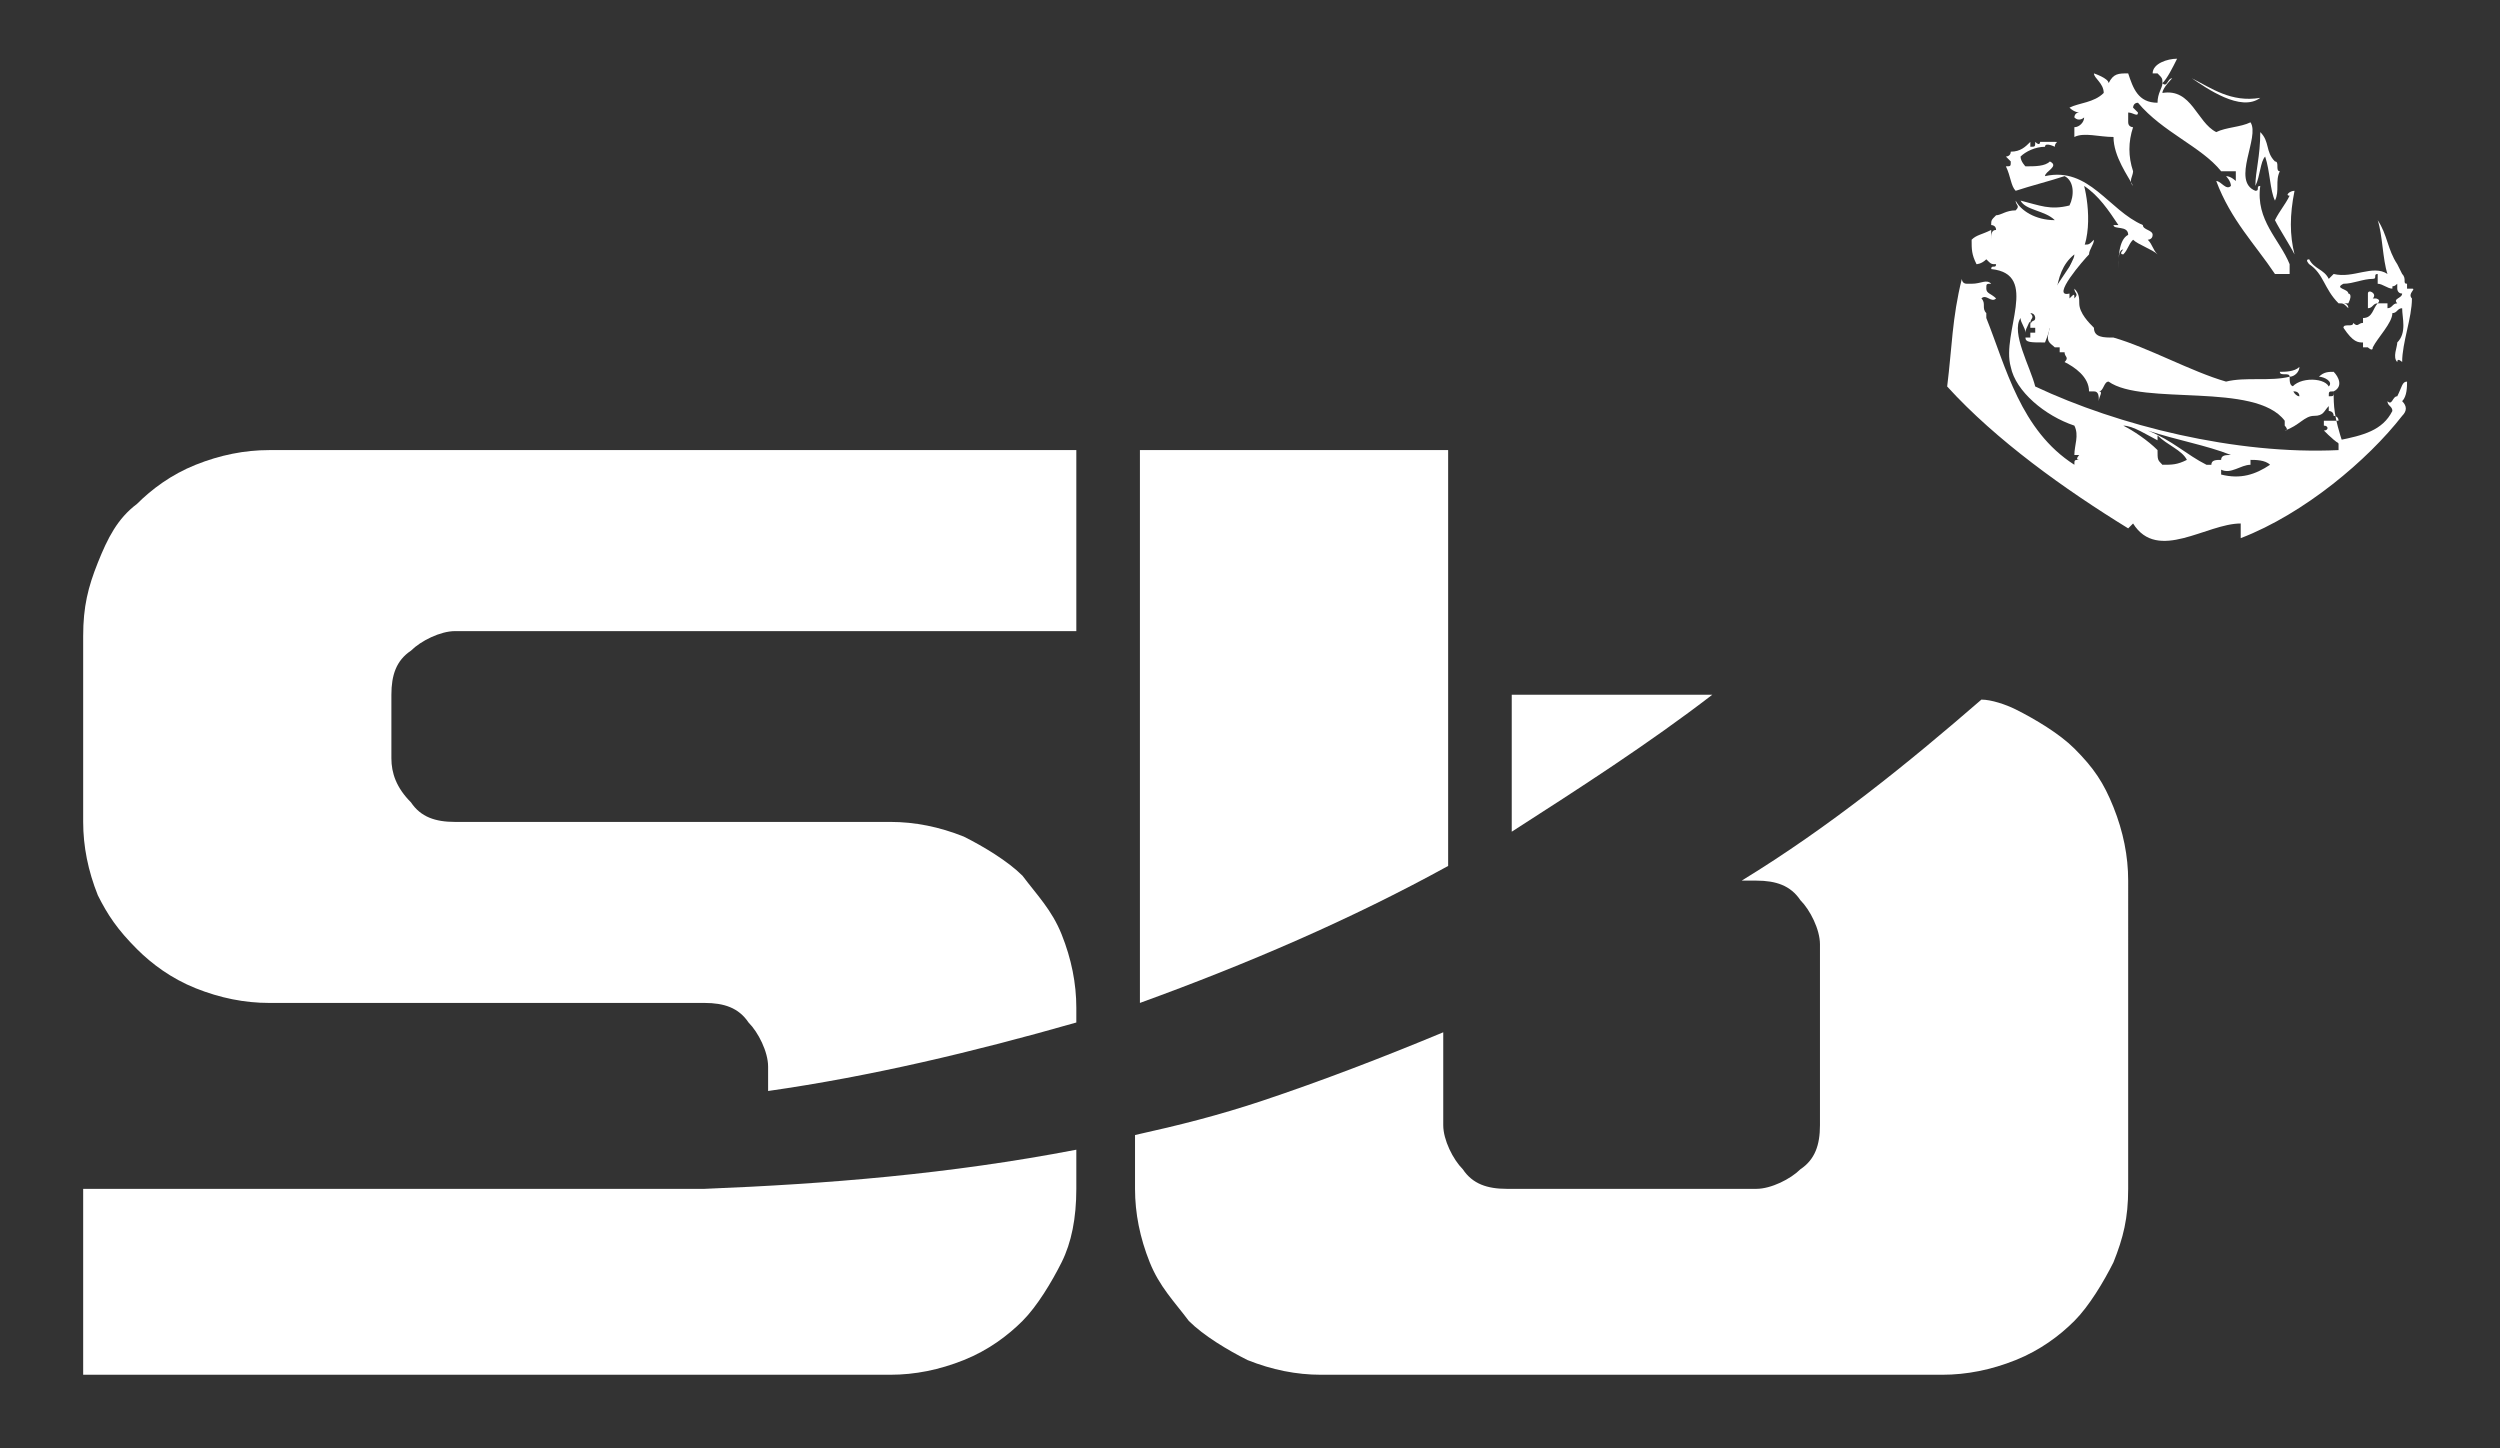<?xml version="1.0" encoding="utf-8"?>
<!-- Generator: Adobe Illustrator 22.0.1, SVG Export Plug-In . SVG Version: 6.00 Build 0)  -->
<svg version="1.1" id="Layer_1" xmlns="http://www.w3.org/2000/svg" xmlns:xlink="http://www.w3.org/1999/xlink" x="0px" y="0px"
	 viewBox="0 0 51.1 29.6" style="enable-background:new 0 0 51.1 29.6;" xml:space="preserve">
<rect x="0" y="0" width="51.1" height="29.6" fill="#333333" stroke="none"/>
<style type="text/css">
	.st0{enable-background:new    ;}
</style>
<g class="st0">
	<g>
		<g>
			<defs>
				<path id="SVGID_1_" d="M2.8,19.4C3.1,19.7,3.5,20,4,20.2c0.5,0.2,1,0.3,1.5,0.3h8.9c0.4,0,0.7,0.1,0.9,0.4
					c0.2,0.2,0.4,0.6,0.4,0.9v0.5c2.1-0.3,4.2-0.8,6.3-1.4v-0.3c0-0.5-0.1-1-0.3-1.5s-0.5-0.8-0.8-1.2c-0.3-0.3-0.8-0.6-1.2-0.8
					c-0.5-0.2-1-0.3-1.5-0.3H9.3c-0.4,0-0.7-0.1-0.9-0.4C8.1,16.1,8,15.8,8,15.5v-1.3c0-0.4,0.1-0.7,0.4-0.9
					c0.2-0.2,0.6-0.4,0.9-0.4h12.7V9.2H5.5c-0.5,0-1,0.1-1.5,0.3c-0.5,0.2-0.9,0.5-1.2,0.8C2.4,10.6,2.2,11,2,11.5
					c-0.2,0.5-0.3,0.9-0.3,1.5v3.8c0,0.5,0.1,1,0.3,1.5C2.2,18.7,2.4,19,2.8,19.4z"/>
			</defs>
			<use xlink:href="#SVGID_1_"  style="overflow:visible;fill:#FFFFFF;"/>
			<clipPath id="SVGID_2_">
				<use xlink:href="#SVGID_1_"  style="overflow:visible;"/>
			</clipPath>
		</g>
		<g>
			<defs>
				<path id="SVGID_3_" d="M14.4,24.3C14.4,24.3,14.4,24.3,14.4,24.3H1.7v3.8h16.5c0.5,0,1-0.1,1.5-0.3c0.5-0.2,0.9-0.5,1.2-0.8
					c0.3-0.3,0.6-0.8,0.8-1.2s0.3-0.9,0.3-1.5v-0.8C19.4,24,16.9,24.2,14.4,24.3z"/>
			</defs>
			<use xlink:href="#SVGID_3_"  style="overflow:visible;fill:#FFFFFF;"/>
			<clipPath id="SVGID_4_">
				<use xlink:href="#SVGID_3_"  style="overflow:visible;"/>
			</clipPath>
		</g>
		<g>
			<defs>
				<path id="SVGID_5_" d="M42.4,15.3c-0.3-0.3-0.8-0.6-1.2-0.8c-0.2-0.1-0.5-0.2-0.7-0.2c-1.5,1.3-3.1,2.6-4.9,3.7h0.3
					c0.4,0,0.7,0.1,0.9,0.4c0.2,0.2,0.4,0.6,0.4,0.9V23c0,0.4-0.1,0.7-0.4,0.9c-0.2,0.2-0.6,0.4-0.9,0.4h-5.1
					c-0.4,0-0.7-0.1-0.9-0.4c-0.2-0.2-0.4-0.6-0.4-0.9v-1.9c-1.2,0.5-2.5,1-3.7,1.4c-0.9,0.3-1.7,0.5-2.6,0.7v1.1
					c0,0.5,0.1,1,0.3,1.5s0.5,0.8,0.8,1.2c0.3,0.3,0.8,0.6,1.2,0.8c0.5,0.2,1,0.3,1.5,0.3h12.7c0.5,0,1-0.1,1.5-0.3
					c0.5-0.2,0.9-0.5,1.2-0.8c0.3-0.3,0.6-0.8,0.8-1.2c0.2-0.5,0.3-0.9,0.3-1.5V18c0-0.5-0.1-1-0.3-1.5C43,16,42.8,15.7,42.4,15.3z"
					/>
			</defs>
			<use xlink:href="#SVGID_5_"  style="overflow:visible;fill:#FFFFFF;"/>
			<clipPath id="SVGID_6_">
				<use xlink:href="#SVGID_5_"  style="overflow:visible;"/>
			</clipPath>
		</g>
		<g>
			<defs>
				<path id="SVGID_7_" d="M35,14.2h-4.1V17C32.3,16.1,33.7,15.2,35,14.2z"/>
			</defs>
			<use xlink:href="#SVGID_7_"  style="overflow:visible;fill:#FFFFFF;"/>
			<clipPath id="SVGID_8_">
				<use xlink:href="#SVGID_7_"  style="overflow:visible;"/>
			</clipPath>
		</g>
		<g>
			<defs>
				<path id="SVGID_9_" d="M29.6,17.7V9.2h-6.3v11.3C25.5,19.7,27.6,18.8,29.6,17.7z"/>
			</defs>
			<use xlink:href="#SVGID_9_"  style="overflow:visible;fill:#FFFFFF;"/>
			<clipPath id="SVGID_10_">
				<use xlink:href="#SVGID_9_"  style="overflow:visible;"/>
			</clipPath>
		</g>
		<g>
			<defs>
				<path id="SVGID_11_" d="M44.2,1.7c0.1-0.1,0.2-0.3,0.3-0.5C44.3,1.2,44,1.3,44,1.5c0.1,0,0.1,0,0.1,0
					C44.2,1.6,44.2,1.6,44.2,1.7C44.2,1.7,44.2,1.6,44.2,1.7z"/>
			</defs>
			<use xlink:href="#SVGID_11_"  style="overflow:visible;fill:#FFFFFF;"/>
			<clipPath id="SVGID_12_">
				<use xlink:href="#SVGID_11_"  style="overflow:visible;"/>
			</clipPath>
		</g>
		<g>
			<defs>
				<path id="SVGID_13_" d="M46.2,2c-0.6,0.1-1-0.2-1.4-0.4C45.1,1.8,45.8,2.3,46.2,2z"/>
			</defs>
			<use xlink:href="#SVGID_13_"  style="overflow:visible;fill:#FFFFFF;"/>
			<clipPath id="SVGID_14_">
				<use xlink:href="#SVGID_13_"  style="overflow:visible;"/>
			</clipPath>
		</g>
		<g>
			<defs>
				<path id="SVGID_15_" d="M46.8,4c-0.1,0.2-0.2,0.3-0.3,0.5c0.1,0.2,0.3,0.5,0.4,0.7c-0.1-0.4-0.1-0.8,0-1.3
					C46.8,3.9,46.7,4,46.8,4C46.7,4,46.7,4,46.8,4z"/>
			</defs>
			<use xlink:href="#SVGID_15_"  style="overflow:visible;fill:#FFFFFF;"/>
			<clipPath id="SVGID_16_">
				<use xlink:href="#SVGID_15_"  style="overflow:visible;"/>
			</clipPath>
		</g>
		<g>
			<defs>
				<path id="SVGID_17_" d="M42.5,2.3c-0.1,0-0.1,0.1-0.1,0.1c0.1,0.1,0.2,0,0.2,0c0,0.1-0.1,0.2-0.2,0.2c0,0.1,0,0.1,0,0.2
					c0.2-0.1,0.5,0,0.8,0c0,0.4,0.3,0.8,0.4,1c-0.1-0.1,0-0.2,0-0.3c0,0,0,0.1,0,0.1c0-0.1,0-0.1,0-0.1c-0.1-0.3-0.1-0.6,0-0.9
					c0,0-0.1,0-0.1-0.1c0,0,0-0.2,0-0.2c0.1,0,0.2,0.1,0.2,0c0,0-0.1-0.1-0.1-0.1c0,0,0-0.1,0.1-0.1C44.2,2.7,45,3,45.4,3.5
					c0.1,0,0.2,0,0.3,0c0,0.1,0,0.2,0,0.2c0,0-0.1-0.1-0.2-0.1c0,0,0.1,0.1,0.1,0.2c-0.1,0.1-0.2-0.1-0.3-0.1
					c0.3,0.8,0.8,1.3,1.2,1.9c0.1,0,0.2,0,0.3,0c0-0.1,0-0.2,0-0.3c0,0,0,0.1,0,0.1c-0.2-0.5-0.7-0.9-0.6-1.6c-0.1,0,0,0.1-0.1,0.1
					c-0.5-0.2,0.1-1.1-0.1-1.4c-0.2,0.1-0.5,0.1-0.7,0.2c-0.4-0.2-0.5-0.9-1.1-0.8c0-0.1,0.2-0.3,0.2-0.3c-0.1,0-0.1,0.2-0.2,0.1
					c0,0.1-0.1,0.2-0.1,0.4c-0.4,0-0.5-0.3-0.6-0.6c-0.2,0-0.3,0-0.4,0.2c0-0.1-0.3-0.2-0.3-0.2C42.8,1.6,43,1.7,43,1.9
					c-0.2,0.2-0.5,0.2-0.7,0.3C42.4,2.3,42.5,2.3,42.5,2.3z"/>
			</defs>
			<use xlink:href="#SVGID_17_"  style="overflow:visible;fill:#FFFFFF;"/>
			<clipPath id="SVGID_18_">
				<use xlink:href="#SVGID_17_"  style="overflow:visible;"/>
			</clipPath>
		</g>
		<g>
			<defs>
				<path id="SVGID_19_" d="M46.1,3.8c0.1-0.2,0.1-0.5,0.2-0.6c0.1,0.3,0.1,0.7,0.2,0.9c0.1-0.2,0-0.4,0.1-0.6c-0.1,0,0-0.2-0.1-0.2
					c0,0,0,0,0,0c-0.2-0.2-0.1-0.4-0.3-0.6C46.2,3.2,46.1,3.5,46.1,3.8z"/>
			</defs>
			<use xlink:href="#SVGID_19_"  style="overflow:visible;fill:#FFFFFF;"/>
			<clipPath id="SVGID_20_">
				<use xlink:href="#SVGID_19_"  style="overflow:visible;"/>
			</clipPath>
		</g>
		<g>
			<defs>
				<path id="SVGID_21_" d="M46.4,9.5C46.4,9.5,46.5,9.5,46.4,9.5c-0.3,0.2-0.6,0.3-1,0.2c0,0,0.1,0,0,0c0,0,0-0.1,0-0.1
					c0.2,0.1,0.4-0.1,0.6-0.1c0,0,0,0,0-0.1C46.1,9.4,46.3,9.4,46.4,9.5L46.4,9.5z M45.4,9.4c-0.1,0-0.2,0-0.2,0.1c0,0,0,0,0,0
					c0,0-0.1,0-0.1,0c0,0,0,0,0,0c0,0,0,0,0,0c0,0,0,0,0,0h0c-0.4-0.2-0.7-0.5-1.2-0.7c0.6,0.2,1.2,0.3,1.7,0.5
					C45.5,9.3,45.4,9.3,45.4,9.4C45.3,9.3,45.4,9.4,45.4,9.4z M44.2,9.5C44.2,9.5,44.3,9.5,44.2,9.5C44.3,9.5,44.2,9.5,44.2,9.5
					c-0.1-0.1-0.1-0.1-0.1-0.3c-0.2-0.2-0.5-0.4-0.7-0.5c0.2,0,0.5,0.2,0.7,0.3c0,0,0,0,0-0.1c0.2,0.2,0.5,0.3,0.6,0.5
					C44.5,9.5,44.4,9.5,44.2,9.5z M49,8.1c-0.1,0-0.1,0.2-0.2,0.1c0,0.1,0.1,0.1,0.1,0.2c-0.2,0.4-0.6,0.5-1.1,0.6c0,0,0,0.1,0,0.2
					c-2.1,0.1-4.5-0.5-6.2-1.3c-0.1-0.4-0.5-1.1-0.3-1.4c0,0.1,0.1,0.2,0.1,0.3c0-0.1,0.1-0.2,0.1-0.3c-0.1,0,0,0.1,0,0.1
					c0-0.1,0.1-0.1,0-0.2c0.1,0,0.1,0.1,0.1,0.1c0,0.1-0.1,0-0.1,0.2c0.1,0,0-0.1,0-0.1c0,0,0,0.1,0,0.1c0,0,0,0,0.1,0
					c0,0.1,0,0,0,0.1c0,0-0.1,0-0.1,0c0,0.1,0,0.1,0,0.1c0,0-0.1,0-0.1,0C41.4,7,41.5,7,41.8,7c0.3-0.7,0.1-1.4,0.6-1.8
					c0,0.1-0.1,0.2-0.1,0.3c0.5-0.4,0.4-1.3,0.3-1.7c0.3,0.2,0.5,0.5,0.7,0.8c0,0-0.1,0-0.1,0c0,0.1,0.3,0,0.3,0.2
					c-0.2,0.1-0.2,0.5-0.2,0.7c0-0.2,0-0.4,0.1-0.4c0,0-0.1,0.1,0,0.1c0.1-0.1,0.1-0.2,0.2-0.3c0.1,0.1,0.4,0.2,0.5,0.3
					C44,5.1,44,5,43.9,4.9c0,0,0.1,0,0.1-0.1c0-0.1-0.2-0.1-0.2-0.2c0,0,0.1,0,0,0c-0.7-0.3-1.1-1.2-2-1c0-0.1,0.3-0.2,0.1-0.3
					c-0.1,0.1-0.3,0.1-0.5,0.1c0,0-0.1-0.1-0.1-0.2C41.4,3.1,41.6,3,41.8,3C41.8,2.9,42,3,42,3c0-0.1,0.1-0.1,0-0.1
					c-0.1,0-0.2,0-0.3,0c0,0,0,0.1-0.1,0c0,0.1,0,0.1-0.1,0.1c0,0,0-0.1,0-0.1c-0.1,0.1-0.2,0.2-0.4,0.2c0,0.1-0.1,0.1-0.1,0.1
					c0,0,0.1,0.1,0.1,0.1c0,0.1,0,0.1-0.1,0.1c0.1,0.2,0.1,0.4,0.2,0.5c0.3-0.1,0.7-0.2,1-0.3c0.2,0.1,0.2,0.4,0.1,0.6
					c-0.4,0.1-0.6,0-1-0.1c0.1,0.2,0.5,0.2,0.7,0.4c-0.4,0-0.7-0.2-0.8-0.4c0,0.1,0.1,0.1,0,0.2c-0.2,0-0.3,0.1-0.4,0.1
					c-0.1,0.1-0.1,0.1-0.1,0.2c0,0,0.1,0,0.1,0.1c-0.1,0-0.1,0.1-0.1,0.2c0-0.1,0-0.1,0-0.2c-0.2,0.1-0.3,0.1-0.4,0.2
					c0,0.2,0,0.3,0.1,0.5c0,0,0.1,0,0.2-0.1c0.1,0.1,0.1,0.1,0.2,0.1c0,0.1-0.1,0-0.1,0.1c1,0.1,0.2,1.3,0.4,2
					c0.1,0.5,0.7,1,1.3,1.2c0.1,0.2,0,0.4,0,0.6c0,0,0,0,0.1,0c0,0-0.1,0.1,0,0.1c-0.1,0-0.1,0-0.1,0.1c-1.1-0.7-1.4-2-1.8-3
					c0,0,0-0.1,0-0.1c-0.1-0.1,0-0.2-0.1-0.3c0.1-0.1,0.2,0.1,0.3,0c-0.1-0.1-0.2-0.1-0.2-0.2c0-0.1,0-0.1,0.1-0.1
					c-0.1-0.1-0.2,0-0.4,0c0,0,0-0.1,0-0.1c0,0,0,0.1,0,0.1c0,0,0,0-0.1,0c-0.1,0-0.1-0.1-0.1-0.1c-0.2,0.8-0.2,1.4-0.3,2.2
					c1,1.1,2.4,2.1,3.7,2.9c0,0,0.1-0.1,0.1-0.1c0.5,0.8,1.5,0,2.2,0c0,0.1,0,0.3,0,0.3c1.3-0.5,2.6-1.6,3.3-2.5
					c0.1-0.1,0.1-0.2,0-0.3c0.1-0.1,0.1-0.3,0.1-0.4C49.1,7.8,49.1,7.9,49,8.1z"/>
			</defs>
			<use xlink:href="#SVGID_21_"  style="overflow:visible;fill:#FFFFFF;"/>
			<clipPath id="SVGID_22_">
				<use xlink:href="#SVGID_21_"  style="overflow:visible;"/>
			</clipPath>
		</g>
		<g>
			<defs>
				<path id="SVGID_23_" d="M49.3,6.1c-0.1-0.1,0.1-0.2,0-0.2c0,0-0.1,0-0.1,0c0,0,0,0,0-0.1c0,0-0.1,0-0.1,0c0,0,0,0,0.1,0
					c-0.1,0,0-0.1-0.1-0.2c0,0-0.1-0.2-0.1-0.2c-0.2-0.3-0.2-0.6-0.4-0.9c0.1,0.3,0.1,0.8,0.2,1.1c-0.3-0.2-0.7,0.1-1.1,0
					c0,0-0.1,0.1-0.1,0.1c-0.1-0.2-0.3-0.2-0.4-0.4c-0.1,0,0,0.1,0,0.1c0.3,0.2,0.3,0.5,0.6,0.8c0.1,0,0.1,0,0.2,0.1
					c0-0.1-0.1-0.1-0.1-0.1c0.1,0,0.1,0,0.1,0C48.1,6,48,6,48,6c0-0.1-0.3-0.1-0.1-0.2c0.2,0,0.4-0.1,0.6-0.1c0.1,0,0-0.1,0.1-0.1
					c0,0,0,0,0,0.1c0,0,0,0,0,0.1c0.1,0,0.2,0.1,0.3,0.1c0-0.1,0,0,0.1-0.1c0,0,0,0.1,0,0.1C49,5.9,49,6,49.1,6c0,0.1,0,0,0,0
					c0,0.1-0.2,0.1-0.1,0.2c-0.1,0-0.1,0.1-0.2,0.1c0,0,0,0,0-0.1c-0.1,0-0.1,0-0.2,0c0.1-0.1-0.1-0.1,0-0.1c0,0,0,0-0.1,0
					c0.1-0.1-0.1-0.2-0.1-0.1c0,0.1,0,0.2,0,0.3c0.1,0,0.1-0.1,0.2-0.1c-0.1,0.1-0.1,0.3-0.3,0.3c0,0.1,0,0.1,0,0.1
					c-0.1,0-0.1,0.1-0.2,0c0,0.1-0.2,0-0.2,0.1C48.1,7,48.2,7,48.3,7c0,0,0,0.1,0,0.1c0,0,0,0,0.1,0c0,0,0,0,0,0c0,0,0.1,0,0.1,0
					c0,0.1-0.1,0-0.1,0c0,0,0.1,0,0.1,0c0.1-0.2,0.4-0.5,0.4-0.7c0.1,0,0.1-0.1,0.2-0.1c0,0.2,0.1,0.5-0.1,0.7c0,0,0,0,0,0
					c0,0.1-0.1,0.3,0,0.4c0-0.1,0.1,0,0.1,0C49.1,7,49.3,6.5,49.3,6.1c0,0-0.1,0.1-0.1,0.2C49.2,6.2,49.3,6.1,49.3,6.1z"/>
			</defs>
			<use xlink:href="#SVGID_23_"  style="overflow:visible;fill:#FFFFFF;"/>
			<clipPath id="SVGID_24_">
				<use xlink:href="#SVGID_23_"  style="overflow:visible;"/>
			</clipPath>
		</g>
		<g>
			<defs>
				<path id="SVGID_25_" d="M47.7,8c0.2-0.1,0.1-0.3,0-0.4c-0.1,0-0.2,0-0.3,0.1c0.1,0,0.3,0.1,0.2,0.2c-0.1-0.2-0.7-0.2-0.8,0.1
					c0,0,0,0,0.1,0c0,0-0.1,0,0,0C46.9,8,47,8,47,8.1h0c-0.1,0-0.2-0.2-0.1-0.2c-0.1,0-0.1-0.1-0.1-0.2c0.1,0,0.2-0.1,0.2-0.2
					c-0.1,0.1-0.3,0.1-0.4,0.1c0,0.1,0.2,0,0.2,0.1c-0.4,0.1-0.9,0-1.3,0.1c-0.7-0.2-1.6-0.7-2.3-0.9c-0.2,0-0.4,0-0.4-0.2
					c-0.1-0.1-0.3-0.3-0.3-0.5c0,0,0,0,0,0c0-0.1,0-0.2-0.1-0.3c0,0.1,0.1,0.1,0,0.2c0-0.1,0-0.1-0.1,0c0-0.1,0,0,0-0.1
					c-0.4,0.1,0.3-0.7,0.4-0.8c0-0.1,0.1-0.2,0.1-0.3c-0.1,0.1-0.1,0.1-0.2,0.1c-0.2,0.3-0.4,0.6-0.6,0.9c0,0.2-0.1,0.6-0.2,0.8
					c0.1,0,0,0,0.1,0C41.8,7,41.9,7,42,7.1c0,0,0.1,0,0.1,0c0,0,0,0,0,0.1c0,0,0,0,0.1,0c0,0.1,0.1,0.1,0,0.2
					c0.2,0.1,0.5,0.3,0.5,0.6c0,0,0.1,0,0.1,0c0.1,0,0.1,0.1,0.1,0.2c0-0.1,0.1-0.2,0-0.2c0.1,0,0.1-0.2,0.2-0.2
					c0.7,0.5,3,0,3.6,0.8c0,0,0,0,0,0.1c0,0,0.1,0.1,0,0.1c0.3-0.1,0.4-0.3,0.6-0.3c0,0,0,0,0,0c0.2,0,0.2-0.1,0.3-0.2
					c0,0.1,0,0.1,0,0.1c0,0,0.1,0,0.1,0.1c0,0,0,0,0,0c0,0,0.1,0,0.1,0.1c-0.1,0,0,0-0.1,0c0,0-0.1,0-0.2,0c0,0,0,0.1,0,0.1
					c0.1,0,0.1,0.1,0,0.1c0.1,0.1,0.3,0.3,0.4,0.3C47.7,8.5,47.7,8.3,47.7,8c0,0.1,0,0.1-0.1,0.1C47.6,8,47.6,8,47.7,8
					C47.6,8,47.6,8,47.7,8C47.7,7.9,47.7,8,47.7,8z"/>
			</defs>
			<use xlink:href="#SVGID_25_"  style="overflow:visible;fill:#FFFFFF;"/>
			<clipPath id="SVGID_26_">
				<use xlink:href="#SVGID_25_"  style="overflow:visible;"/>
			</clipPath>
		</g>
		<g>
			<defs>
				<path id="SVGID_27_" d="M47.4,8.2C47.3,8.2,47.3,8.2,47.4,8.2C47.3,8.3,47.4,8.3,47.4,8.2z"/>
			</defs>
			<use xlink:href="#SVGID_27_"  style="overflow:visible;fill:#FFFFFF;"/>
			<clipPath id="SVGID_28_">
				<use xlink:href="#SVGID_27_"  style="overflow:visible;"/>
			</clipPath>
		</g>
	</g>
</g>
</svg>
